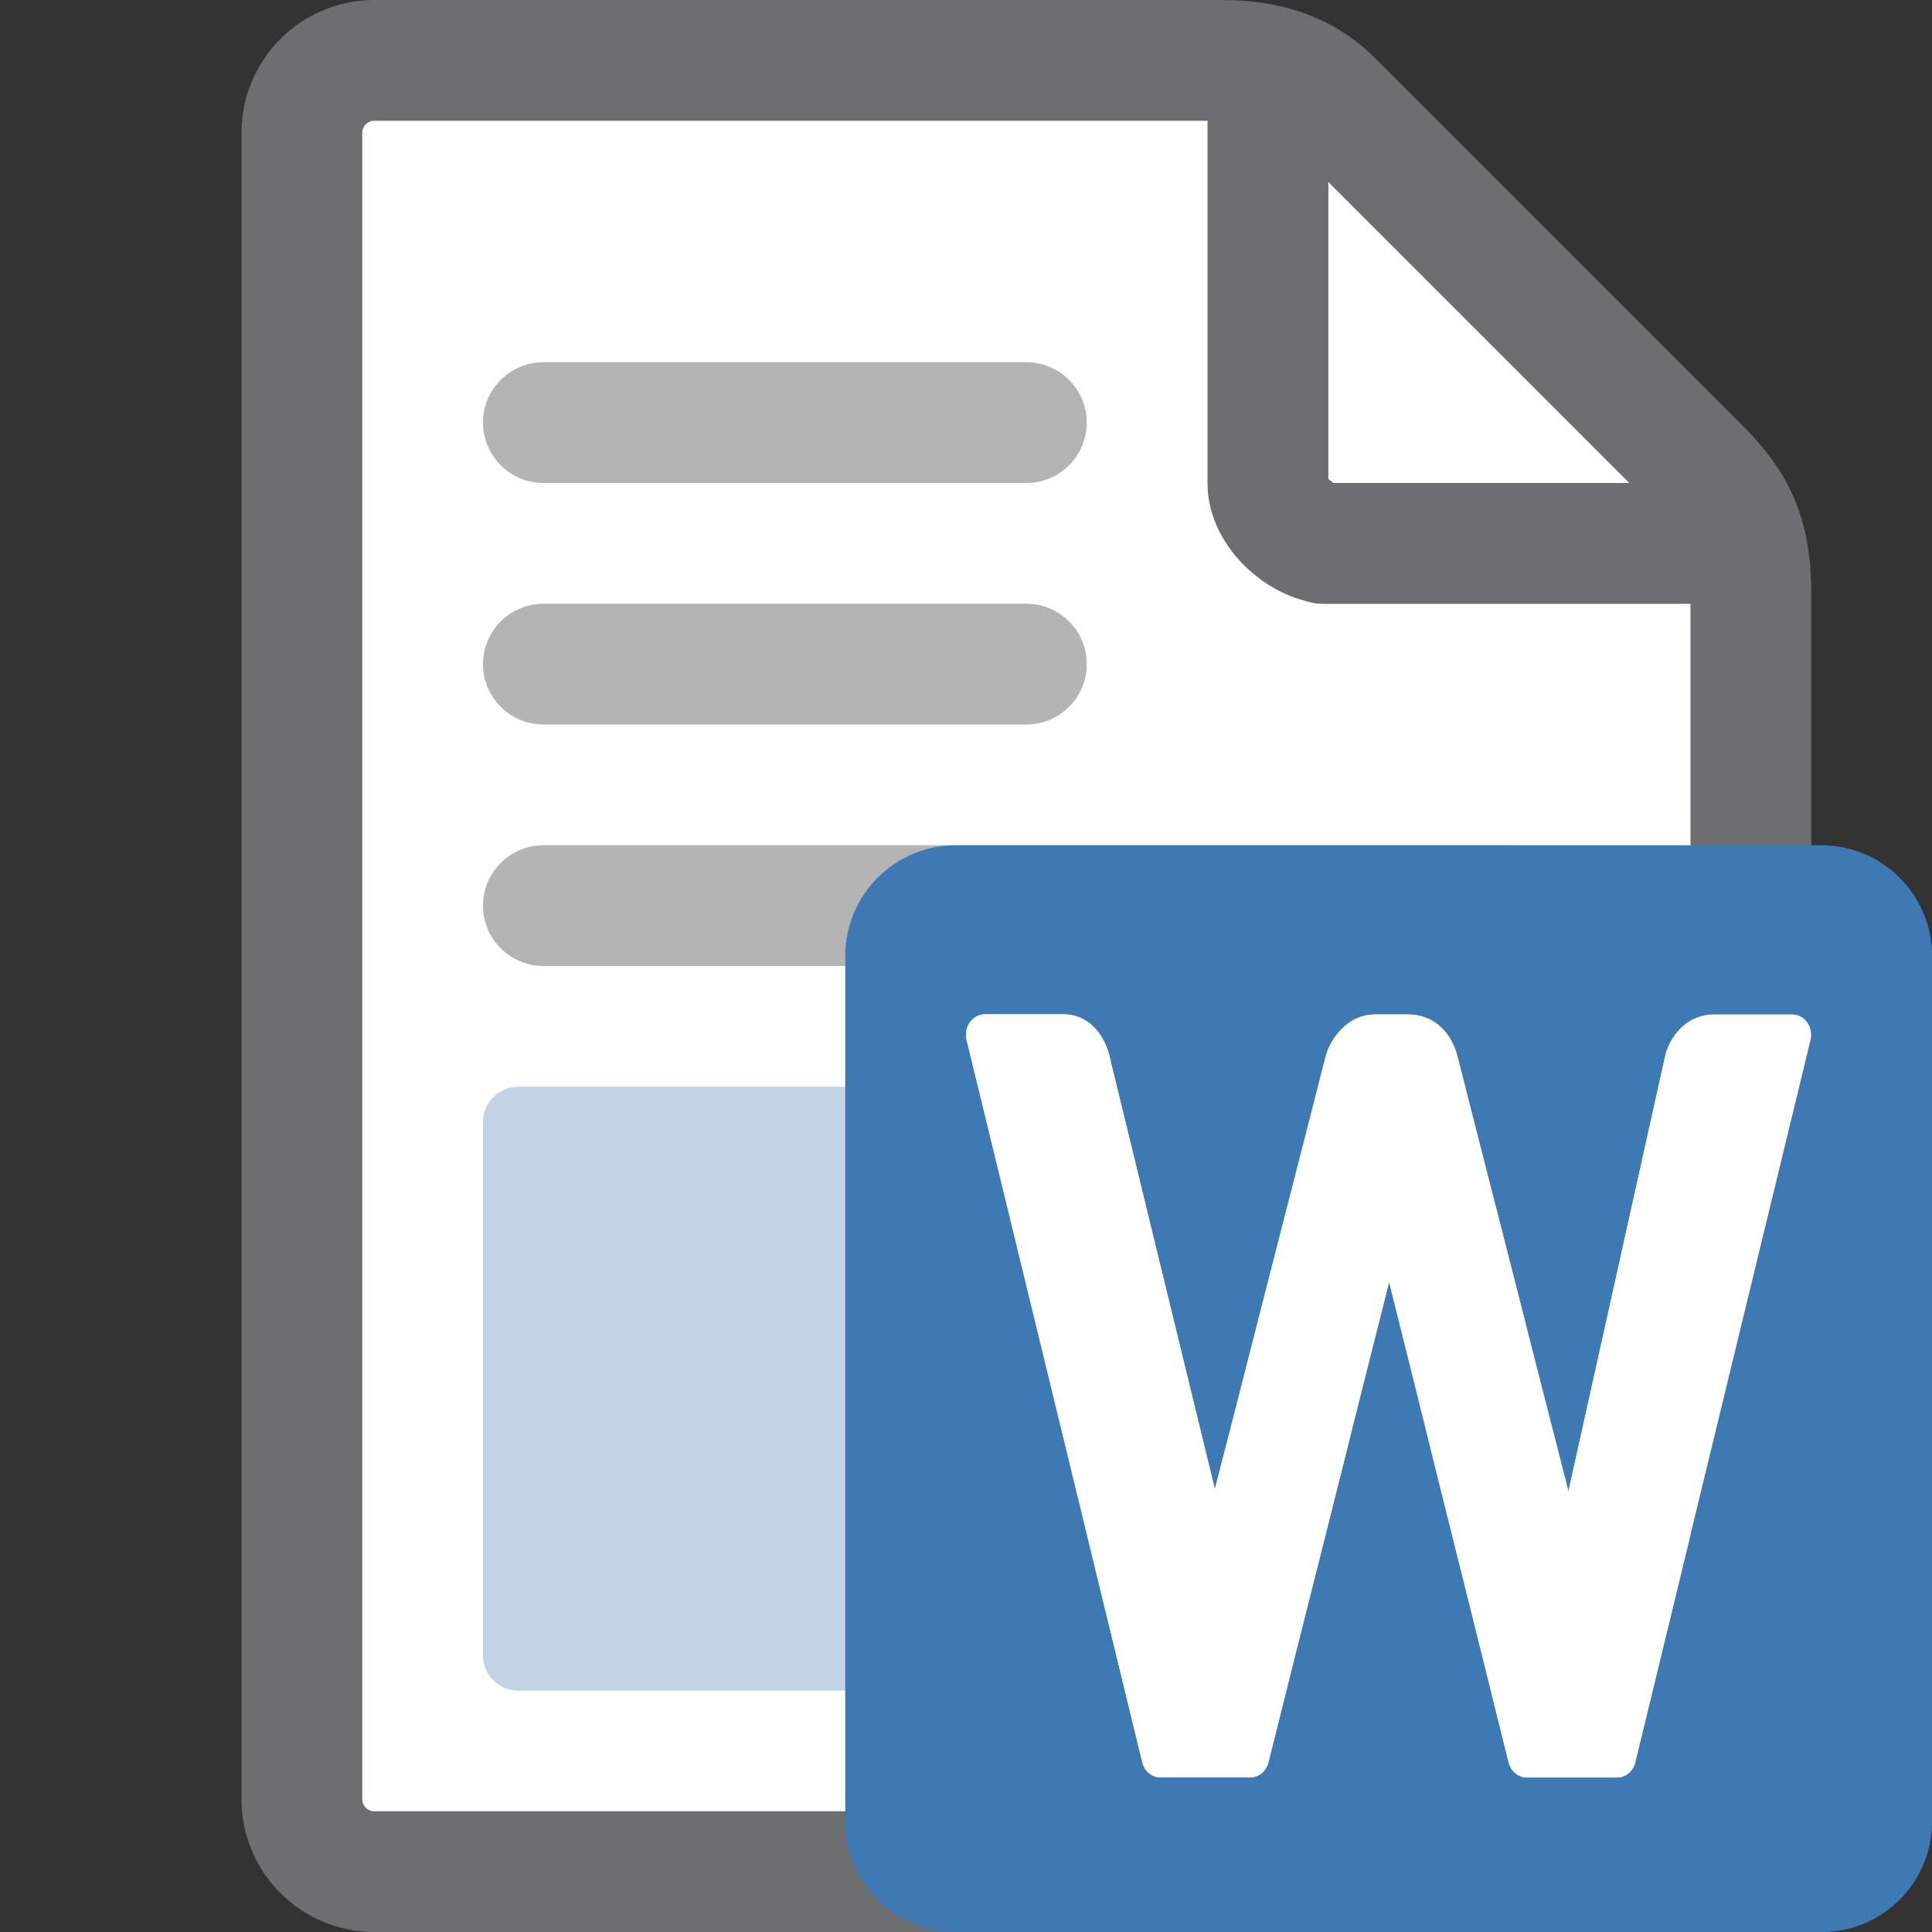 <?xml version="1.0" encoding="UTF-8"?>
<!DOCTYPE svg PUBLIC "-//W3C//DTD SVG 1.1//EN" "http://www.w3.org/Graphics/SVG/1.1/DTD/svg11.dtd">
<svg version="1.1" id="Layer_1" xmlns="http://www.w3.org/2000/svg" xmlns:xlink="http://www.w3.org/1999/xlink" x="0px" y="0px" width="16px" height="16px" viewBox="0 0 16 16" enable-background="new 0 0 16 16" xml:space="preserve">
  <rect x="0" y="0" width="16" height="16" fill="#333333" stroke="none"/>
  <g id="icon">
    <path d="M13.9,15.5H3.1c-0.331,0,-0.6,-0.269,-0.6,-0.6V1.1c0,-0.331,0.269,-0.6,0.6,-0.6c0,0,6.55,0,7.017,0s0.733,0.149,0.925,0.341s2.717,2.717,3.034,3.034c0.317,0.317,0.425,0.575,0.425,1.042S14.5,14.9,14.5,14.9C14.5,15.231,14.231,15.5,13.9,15.5z" fill-rule="evenodd" fill="#FFFFFF"/>
    <path d="M14.429,3.522L11.395,0.488C11.067,0.16,10.649,0,10.117,0H3.1c-0.607,0,-1.1,0.493,-1.1,1.1v13.8c0,0.607,0.493,1.1,1.1,1.1h10.8c0.607,0,1.1,-0.493,1.1,-1.1V4.917C15,4.324,14.84,3.933,14.429,3.522zM11,1.507L13.493,4h-2.447c-0.016,-0.009,-0.034,-0.023,-0.045,-0.035V1.507zM13.9,15H3.1c-0.055,0,-0.1,-0.045,-0.1,-0.1V1.1c0,-0.055,0.045,-0.1,0.1,-0.1h6.9v3c0,0.473,0.399,0.867,0.798,0.973c0.051,0.018,0.106,0.028,0.164,0.028H14v9.9C14,14.955,13.955,15,13.9,15z" fill="#6D6E71"/>
    <path d="M8.5,4H4.5c-0.276,0,-0.5,-0.224,-0.5,-0.5s0.224,-0.5,0.5,-0.5h4c0.276,0,0.5,0.224,0.5,0.5S8.776,4,8.5,4zM9,5.5c0,-0.276,-0.224,-0.5,-0.5,-0.5H4.5c-0.276,0,-0.5,0.224,-0.5,0.5s0.224,0.5,0.5,0.5h4C8.776,6,9,5.776,9,5.5zM13,7.5c0,-0.276,-0.224,-0.5,-0.5,-0.5H4.5c-0.276,0,-0.5,0.224,-0.5,0.5s0.224,0.5,0.5,0.5h8C12.776,8,13,7.776,13,7.5zM13,9.5c0,-0.276,-0.224,-0.5,-0.5,-0.5h-2c-0.276,0,-0.5,0.224,-0.5,0.5s0.224,0.5,0.5,0.5h2C12.776,10,13,9.776,13,9.5zM13,11.5c0,-0.276,-0.224,-0.5,-0.5,-0.5h-2c-0.276,0,-0.5,0.224,-0.5,0.5s0.224,0.5,0.5,0.5h2C12.776,12,13,11.776,13,11.5zM13,13.5c0,-0.276,-0.224,-0.5,-0.5,-0.5h-2c-0.276,0,-0.5,0.224,-0.5,0.5s0.224,0.5,0.5,0.5h2C12.776,14,13,13.776,13,13.5z" fill="#B4B4B5"/>
    <path d="M8.708,9H4.292C4.131,9,4,9.131,4,9.292v4.417c0,0.161,0.131,0.292,0.292,0.292h4.417c0.161,0,0.292,-0.131,0.292,-0.292V9.292C9,9.131,8.869,9,8.708,9z" fill="#C2D3E6"/>
    <path d="M15.083,7H7.917C7.41,7,7,7.41,7,7.917v7.167c0,0.506,0.41,0.917,0.917,0.917h7.167c0.506,0,0.917,-0.41,0.917,-0.917V7.917C16,7.41,15.59,7,15.083,7zM14.995,8.612l-1.452,5.982c-0.018,0.074,-0.08,0.126,-0.151,0.126h-0.747c-0.071,0,-0.133,-0.051,-0.151,-0.125l-0.99,-3.979l-1,3.979c-0.018,0.074,-0.08,0.125,-0.151,0.125h-0.742c-0.071,0,-0.133,-0.052,-0.151,-0.126L8.005,8.612C7.979,8.505,8.054,8.4,8.156,8.4h0.648c0.103,0,0.195,0.04,0.265,0.116c0.064,0.069,0.108,0.161,0.129,0.272l0.863,3.546l0.917,-3.583c0.024,-0.089,0.071,-0.169,0.141,-0.237c0.076,-0.075,0.168,-0.113,0.273,-0.113h0.263c0.107,0,0.199,0.034,0.272,0.1c0.07,0.064,0.119,0.149,0.145,0.255l0.917,3.595l0.798,-3.591c0.02,-0.096,0.067,-0.181,0.138,-0.25c0.075,-0.072,0.167,-0.109,0.272,-0.109h0.646C14.946,8.4,15.021,8.505,14.995,8.612z" fill="#3E79B4"/>
    <path d="M12.494,14.595l-0.99,-3.979l-1,3.979c-0.018,0.074,-0.08,0.125,-0.151,0.125h-0.742c-0.071,0,-0.133,-0.052,-0.151,-0.126L8.005,8.612C7.979,8.505,8.054,8.4,8.156,8.4h0.648c0.103,0,0.195,0.04,0.265,0.116c0.064,0.069,0.108,0.161,0.129,0.272l0.863,3.546l0.917,-3.583c0.024,-0.089,0.071,-0.169,0.141,-0.237c0.076,-0.075,0.168,-0.113,0.273,-0.113h0.263c0.107,0,0.199,0.034,0.272,0.1c0.07,0.064,0.119,0.149,0.145,0.255l0.917,3.595l0.798,-3.591c0.02,-0.096,0.067,-0.181,0.138,-0.25c0.075,-0.072,0.167,-0.109,0.272,-0.109h0.646c0.102,0,0.177,0.105,0.151,0.212l-1.452,5.982c-0.018,0.074,-0.08,0.126,-0.151,0.126h-0.747C12.574,14.72,12.512,14.669,12.494,14.595z" fill="#FFFFFF"/>
  </g>
</svg>
